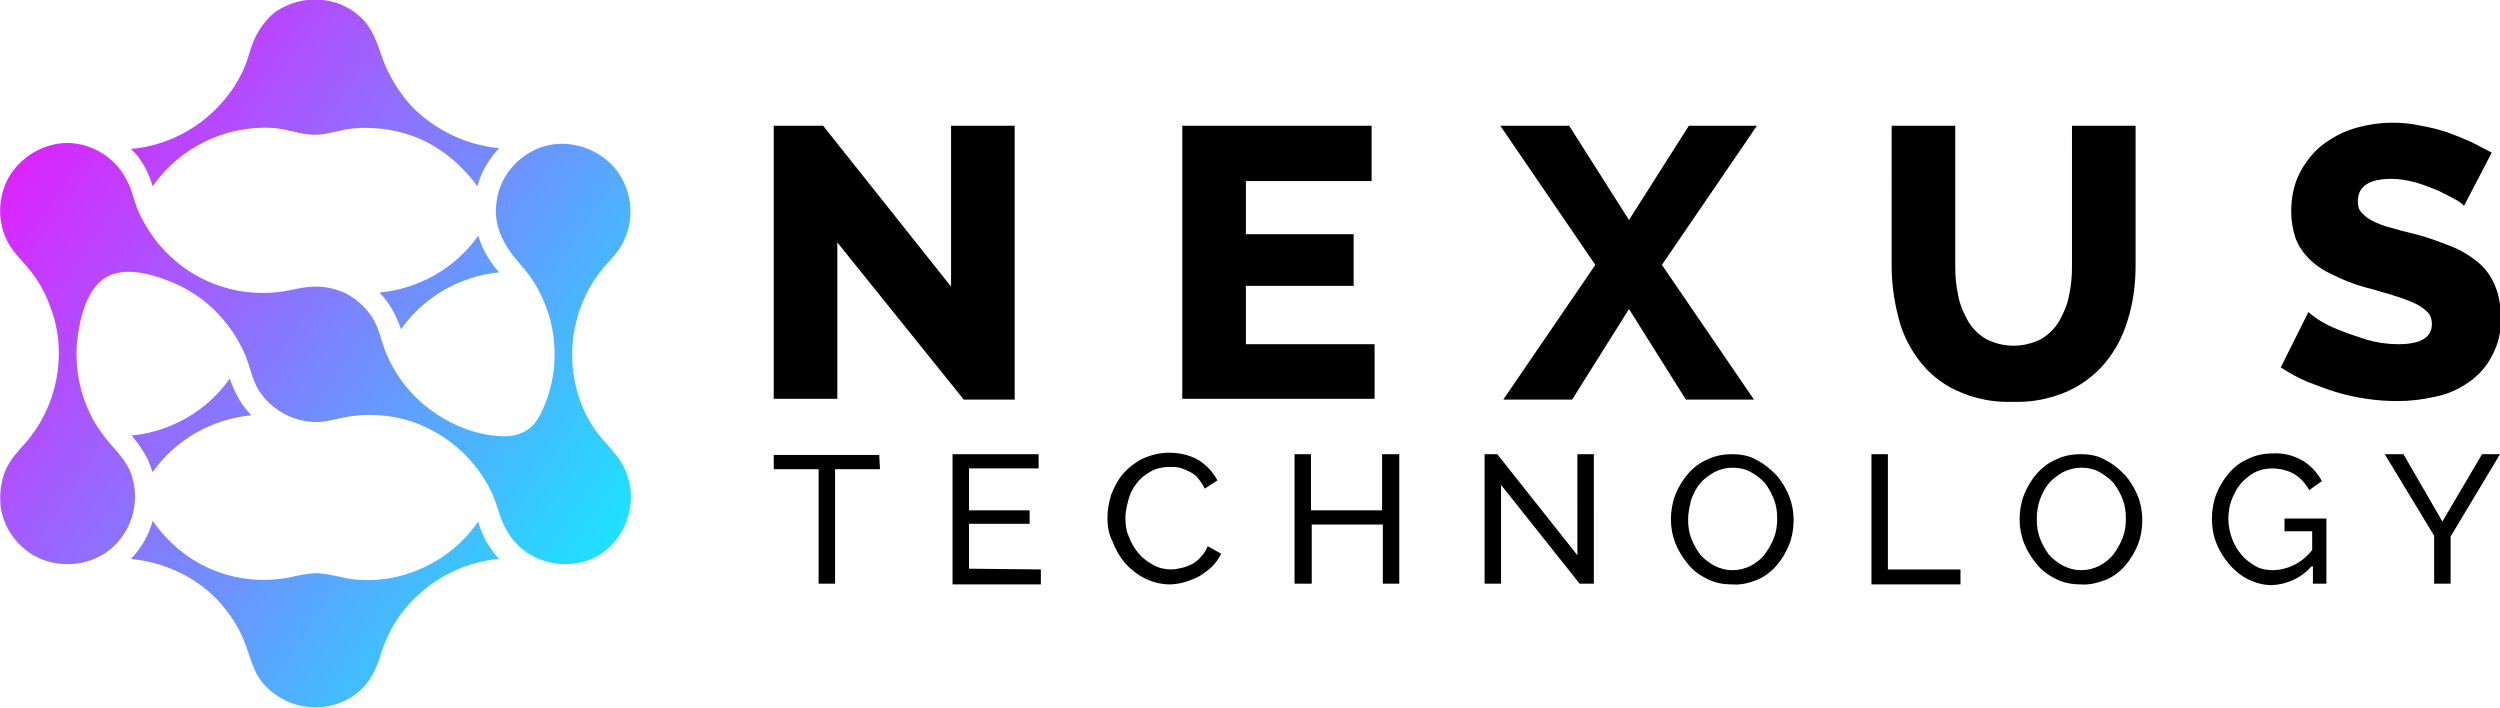 <svg xmlns="http://www.w3.org/2000/svg" viewBox="0 0 334.1 94.6"><path d="M111.9 32.4v20.9h-8.5V16.8h6.6l17.1 21.5V16.8h8.5v36.6h-6.8l-16.9-21zm71.8 13.5v7.4H158V16.8h25.3v7.4h-16.8v7.1h14.4v6.9h-14.4V46h17.2zm26-29.1l8 12.6 8-12.6h9.1l-12.7 18.6 12.3 18h-9.1l-7.6-12.1-7.6 12.1h-9.2l12.3-18-12.7-18.6h9.2zm59.4 29.4c1.3 0 2.5-.3 3.7-.9 1-.6 1.8-1.4 2.4-2.4.6-1.1 1.1-2.2 1.3-3.4.3-1.3.4-2.6.4-3.9V16.8h8.5v18.7c0 2.4-.3 4.8-1 7.1-.6 2.1-1.6 4.1-3 5.8-1.4 1.7-3.1 3-5.1 3.9-2.3 1-4.8 1.5-7.3 1.4-2.6.1-5.1-.4-7.5-1.5-2-.9-3.7-2.3-5-4-1.3-1.7-2.3-3.7-2.8-5.8-.6-2.3-.9-4.6-.9-6.9V16.8h8.5v18.7c0 1.4.1 2.7.4 4 .2 1.2.7 2.3 1.3 3.4.6 1 1.4 1.8 2.4 2.4 1.2.6 2.4.9 3.7.9zm60.2-18.7c-.3-.3-.7-.6-1.1-.8-.7-.4-1.5-.8-2.3-1.2-1-.4-2-.8-3-1.1-1.1-.3-2.2-.5-3.3-.5-3 0-4.5 1-4.5 3 0 .6.1 1.1.5 1.5.4.5.9.8 1.4 1.1.8.4 1.6.7 2.4.9 1 .3 2.1.6 3.4.9 1.6.4 3.2 1 4.7 1.6 1.3.5 2.5 1.2 3.6 2.1 1 .8 1.8 1.9 2.3 3.1.6 1.4.8 2.8.8 4.3.1 1.8-.3 3.6-1.2 5.2-.7 1.4-1.8 2.6-3.1 3.5-1.3.9-2.8 1.6-4.4 1.9-1.7.4-3.4.6-5.1.6-1.4 0-2.8-.1-4.1-.3-1.4-.2-2.8-.5-4.1-.9-1.3-.4-2.6-.9-3.9-1.4-1.2-.5-2.4-1.2-3.5-1.9l3.7-7.4c.4.4.9.7 1.3 1 .9.6 1.8 1 2.8 1.4 1.2.5 2.5.9 3.7 1.3 1.4.4 2.8.6 4.2.6 3 0 4.5-.9 4.5-2.7 0-.6-.2-1.3-.7-1.7-.5-.5-1.2-.9-1.9-1.2-.9-.4-1.8-.7-2.8-1-1.1-.3-2.3-.7-3.5-1-1.5-.4-3-1-4.4-1.7-1.1-.5-2.2-1.2-3.1-2.1-.8-.8-1.4-1.7-1.8-2.7-.4-1.2-.6-2.4-.6-3.6 0-1.8.3-3.5 1.1-5.1.7-1.4 1.7-2.7 2.9-3.7 1.3-1 2.7-1.8 4.3-2.3 1.7-.5 3.4-.8 5.2-.8 1.3 0 2.5.1 3.8.4 1.2.2 2.4.5 3.6.9 1.1.4 2.1.8 3.2 1.3 1 .5 1.9 1 2.7 1.4l-3.7 7.1zM117.6 62.7h-6V78h-2.2V62.7h-6v-1.9h14.1l.1 1.9zm21.5 13.4v2h-11.8V60.7h11.5v1.9h-9.3v5.6h8.1V70h-8.1v6l9.6.1zm8.9-6.9c0-1.1.2-2.1.5-3.1.4-1 .9-2 1.6-2.8.7-.8 1.6-1.5 2.6-2 1.1-.5 2.3-.8 3.5-.8 1.4 0 2.8.3 4 1 1.1.7 1.9 1.6 2.5 2.7l-1.7 1.1c-.2-.5-.6-1-.9-1.4-.3-.4-.8-.7-1.2-.9-.4-.2-.9-.4-1.3-.5-.4-.1-.9-.1-1.3-.1-.9 0-1.8.2-2.5.6-.7.4-1.4.9-1.9 1.6-.5.6-.9 1.4-1.1 2.2-.2.8-.4 1.6-.4 2.4 0 .9.1 1.8.5 2.6.3.8.7 1.5 1.3 2.2.5.6 1.2 1.1 1.9 1.5.7.4 1.6.6 2.4.6.5 0 .9-.1 1.4-.2.5-.1.9-.3 1.4-.5.5-.3.9-.6 1.2-1 .4-.4.7-.9.9-1.4l1.8 1c-.3.6-.7 1.2-1.2 1.7s-1.1.9-1.7 1.3c-.6.3-1.3.6-2 .8-.7.2-1.4.3-2 .3-1.1 0-2.3-.3-3.3-.8s-1.9-1.2-2.6-2c-.7-.8-1.3-1.8-1.7-2.9-.5-.9-.7-2-.7-3.2zm39-8.5V78h-2.2v-7.9h-9.5V78H173V60.7h2.2v7.5h9.5v-7.5h2.3zm13.6 4.1V78h-2.2V60.7h1.7l10.7 13.5V60.7h2.2V78h-1.9l-10.5-13.2zm30.9 13.3c-1.2 0-2.3-.2-3.3-.7-1-.5-1.9-1.1-2.6-2-.7-.8-1.3-1.8-1.7-2.8-.4-1-.6-2.1-.6-3.2s.2-2.3.6-3.3c.4-1 1-2 1.7-2.8.7-.8 1.6-1.5 2.6-1.9 1-.5 2.1-.7 3.3-.7 1.2 0 2.3.2 3.3.8 1 .5 1.8 1.2 2.6 2 .7.8 1.3 1.8 1.7 2.8.4 1 .6 2.1.6 3.2s-.2 2.3-.6 3.3c-.4 1-1 2-1.7 2.8-.7.8-1.6 1.5-2.6 1.9-1 .4-2.1.7-3.3.6zm-5.9-8.7c0 .9.1 1.7.4 2.5.3.8.7 1.5 1.2 2.2.5.6 1.2 1.1 1.9 1.5.8.4 1.6.6 2.4.6.9 0 1.7-.2 2.5-.6.7-.4 1.4-.9 1.9-1.6.5-.7.9-1.4 1.2-2.2.3-.8.4-1.6.4-2.5 0-.9-.1-1.7-.4-2.5-.3-.8-.7-1.5-1.2-2.2-.5-.6-1.2-1.1-1.9-1.5-.7-.4-1.6-.6-2.4-.6-.9 0-1.7.2-2.5.6-.7.4-1.4.9-1.9 1.5s-.9 1.4-1.2 2.2c-.2.9-.4 1.7-.4 2.6zm24.5 8.6V60.7h2.2v15.4h9.7v2h-11.9zm28 .1c-1.2 0-2.3-.2-3.3-.7-1-.5-1.9-1.1-2.6-2-.7-.8-1.3-1.8-1.7-2.8-.4-1-.6-2.1-.6-3.2s.2-2.3.6-3.3c.4-1 1-2 1.7-2.8.7-.8 1.6-1.5 2.6-1.9 1-.5 2.1-.7 3.3-.7 1.2 0 2.3.2 3.3.8 1 .5 1.8 1.2 2.6 2 .7.8 1.3 1.8 1.7 2.8.4 1 .6 2.1.6 3.2s-.2 2.3-.6 3.3c-.4 1-1 2-1.7 2.8-.7.8-1.6 1.5-2.6 1.9-1.1.4-2.2.7-3.3.6zm-5.9-8.7c0 .9.1 1.7.4 2.5.3.8.7 1.5 1.2 2.2.5.6 1.2 1.1 1.9 1.5.8.4 1.6.6 2.4.6.9 0 1.7-.2 2.5-.6.7-.4 1.4-.9 1.9-1.6.5-.7.9-1.4 1.2-2.2.3-.8.4-1.6.4-2.5 0-.9-.1-1.7-.4-2.5-.3-.8-.7-1.5-1.2-2.2-.5-.6-1.2-1.1-1.9-1.5-.7-.4-1.6-.6-2.4-.6-.9 0-1.7.2-2.5.6-.7.4-1.4.9-1.9 1.5s-.9 1.4-1.2 2.2c-.3.9-.4 1.7-.4 2.6zm36.7 6.3c-1.3 1.5-3.2 2.4-5.3 2.5-1.1 0-2.2-.3-3.2-.8s-1.8-1.2-2.5-2-1.3-1.8-1.7-2.8c-.4-1-.6-2.1-.6-3.3 0-1.1.2-2.3.6-3.3.4-1 1-2 1.7-2.8.7-.8 1.6-1.5 2.6-1.9 1-.5 2.1-.7 3.2-.7 1.5-.1 2.9.3 4.1 1 1.1.7 1.9 1.6 2.5 2.7l-1.7 1.2c-.5-.9-1.2-1.7-2.1-2.2-.9-.5-1.9-.7-2.9-.7-.8 0-1.7.2-2.4.6-.7.4-1.3.9-1.8 1.5s-.9 1.4-1.2 2.2c-.3.8-.4 1.7-.4 2.5 0 .9.2 1.8.5 2.6s.7 1.5 1.3 2.2c.5.6 1.2 1.1 1.9 1.5.7.4 1.6.5 2.4.5 2-.1 3.9-1.1 5.1-2.7V71h-3.7v-1.7h5.6V78h-1.8v-2.3zm12.3-15l5.2 9 5.3-9h2.4l-6.6 11V78h-2.2v-6.4l-6.6-10.9h2.5z"/><g><linearGradient id="a" gradientUnits="userSpaceOnUse" x1="-11.613" y1="10.441" x2="93.387" y2="82.441"><stop offset="0" stop-color="#f0f"/><stop offset="1" stop-color="#0ff"/></linearGradient><path d="M84.3 65.8c-.1-1.6-.7-3.2-1.6-4.5-1-1.4-2.2-2.5-3.2-3.9-1.8-2.6-2.8-5.7-3-8.8-.2-3.1.4-6.2 1.7-9 .7-1.5 1.6-2.8 2.6-4 1-1.1 2-2.1 2.6-3.5 1.5-3.1 1-6.9-1.2-9.6-2.2-2.6-5.9-3.9-9.3-3-3.3.9-6 3.8-6.5 7.2-.6 3.4.9 6.1 3.1 8.6 4.5 4.9 5.8 12.1 3.5 18.3-.6 1.5-1.2 3-2.6 3.9-1.4.9-3 .9-4.6.7-3.1-.4-6-1.7-8.5-3.6-2.5-1.9-4.5-4.5-5.7-7.4-.6-1.5-.9-3.2-1.8-4.7-.9-1.4-2.1-2.5-3.6-3.3-1.3-.6-2.6-.9-4.1-.9-1.6 0-3.1.5-4.7.7-3 .4-6.1 0-8.9-1.1-2.8-1.1-5.3-2.9-7.3-5.3-1-1.2-1.8-2.5-2.5-3.9s-.9-2.9-1.6-4.3c-1.4-3.1-4.5-5.2-8-5.3C5.8 19.1 2.6 21 1 24c-1.5 3-1.3 6.7.7 9.4 1 1.3 2.2 2.4 3.1 3.8.9 1.3 1.6 2.8 2.1 4.3 2.1 6 .7 12.9-3.5 17.7-1 1.1-2 2.2-2.6 3.5-.7 1.6-.9 3.4-.7 5.1C.6 71.1 3 74 6.3 75c3.3 1 7.1.1 9.4-2.5 2.3-2.6 3-6.2 1.7-9.5-.6-1.4-1.6-2.5-2.6-3.6-1.1-1.3-2.1-2.7-2.8-4.2-1.4-2.9-2-6.3-1.7-9.5.3-2.9 1.2-7 3.8-8.6 2.6-1.6 6.5-.4 9.1.7 2.8 1.2 5.3 3.1 7.2 5.6 1 1.3 1.8 2.7 2.4 4.1.6 1.5.9 3.2 1.8 4.7 1.7 2.6 4.6 4.2 7.7 4.2 1.6 0 3.2-.6 4.8-.8 1.5-.2 3.1-.2 4.7 0 6.1.8 11.4 4.8 14 10.4.6 1.4.9 2.8 1.5 4.1.7 1.5 1.8 2.9 3.2 3.8 2.9 1.9 6.8 2 9.7.2 2.7-1.7 4.3-5 4.1-8.3z" fill="url(#a)"/><linearGradient id="b" gradientUnits="userSpaceOnUse" x1="-1.831" y1="-3.825" x2="103.169" y2="68.175"><stop offset="0" stop-color="#f0f"/><stop offset="1" stop-color="#0ff"/></linearGradient><path d="M64.5 33.1c-.2-.5-.4-1.1-.6-1.6-3 4.3-7.9 7.1-13.2 7.6 1.4 1.4 2.2 3 2.9 4.9 3-4.3 7.9-7.1 13.1-7.6-.9-1-1.6-2.1-2.2-3.3z" fill="url(#b)"/><linearGradient id="c" gradientUnits="userSpaceOnUse" x1="-21.389" y1="24.697" x2="83.611" y2="96.697"><stop offset="0" stop-color="#f0f"/><stop offset="1" stop-color="#0ff"/></linearGradient><path d="M19.8 61.5c.2.5.4 1.1.6 1.6 3-4.3 7.9-7.1 13.2-7.6-1.4-1.4-2.2-3-2.9-4.9-3 4.3-7.9 7.1-13.1 7.6.9 1.1 1.6 2.1 2.2 3.3z" fill="url(#c)"/><linearGradient id="d" gradientUnits="userSpaceOnUse" x1="1.627" y1="-8.868" x2="106.627" y2="63.132"><stop offset="0" stop-color="#f0f"/><stop offset="1" stop-color="#0ff"/></linearGradient><path d="M18.5 21c.9 1.2 1.5 2.5 1.9 3.9 3.6-5.2 9.8-8.2 16.1-7.8 1.7.1 3.4.8 5.1.9 1.6.1 3.1-.4 4.6-.7 3.1-.5 6.4-.1 9.3 1 3.3 1.3 6.2 3.7 8.3 6.6.5-1.9 1.5-3.6 2.9-5.1-4.4-.4-8.5-2.4-11.6-5.5-1.5-1.6-2.7-3.5-3.6-5.5-.9-2.2-1.3-4.4-3-6.2-3.1-3.2-8.1-3.5-11.7-1C35 3 33.9 5 33.3 7.2c-.6 2.2-1.8 4.3-3.2 6-3.1 3.8-7.7 6.3-12.6 6.7.4.4.7.7 1 1.1z" fill="url(#d)"/><linearGradient id="e" gradientUnits="userSpaceOnUse" x1="-24.843" y1="29.734" x2="80.157" y2="101.734"><stop offset="0" stop-color="#f0f"/><stop offset="1" stop-color="#0ff"/></linearGradient><path d="M65.8 73.6c-.9-1.2-1.5-2.5-1.9-3.9-3.7 5.4-10.3 8.5-16.8 7.7-1.5-.2-3-.7-4.6-.8-1.4 0-2.6.3-4 .6-3.2.6-6.6.3-9.7-.9-3.4-1.3-6.3-3.7-8.4-6.7-.5 1.9-1.5 3.6-2.9 5.1 4.3.4 8.5 2.3 11.5 5.4 1.5 1.6 2.8 3.5 3.6 5.5.9 2.2 1.2 4.4 2.9 6.1 3.2 3.3 8.3 3.8 12 1.1 2-1.5 2.8-3.4 3.5-5.7.7-2.1 1.7-4 3.1-5.7 3.1-3.8 7.7-6.3 12.6-6.7-.3-.3-.6-.7-.9-1.1z" fill="url(#e)"/></g></svg>